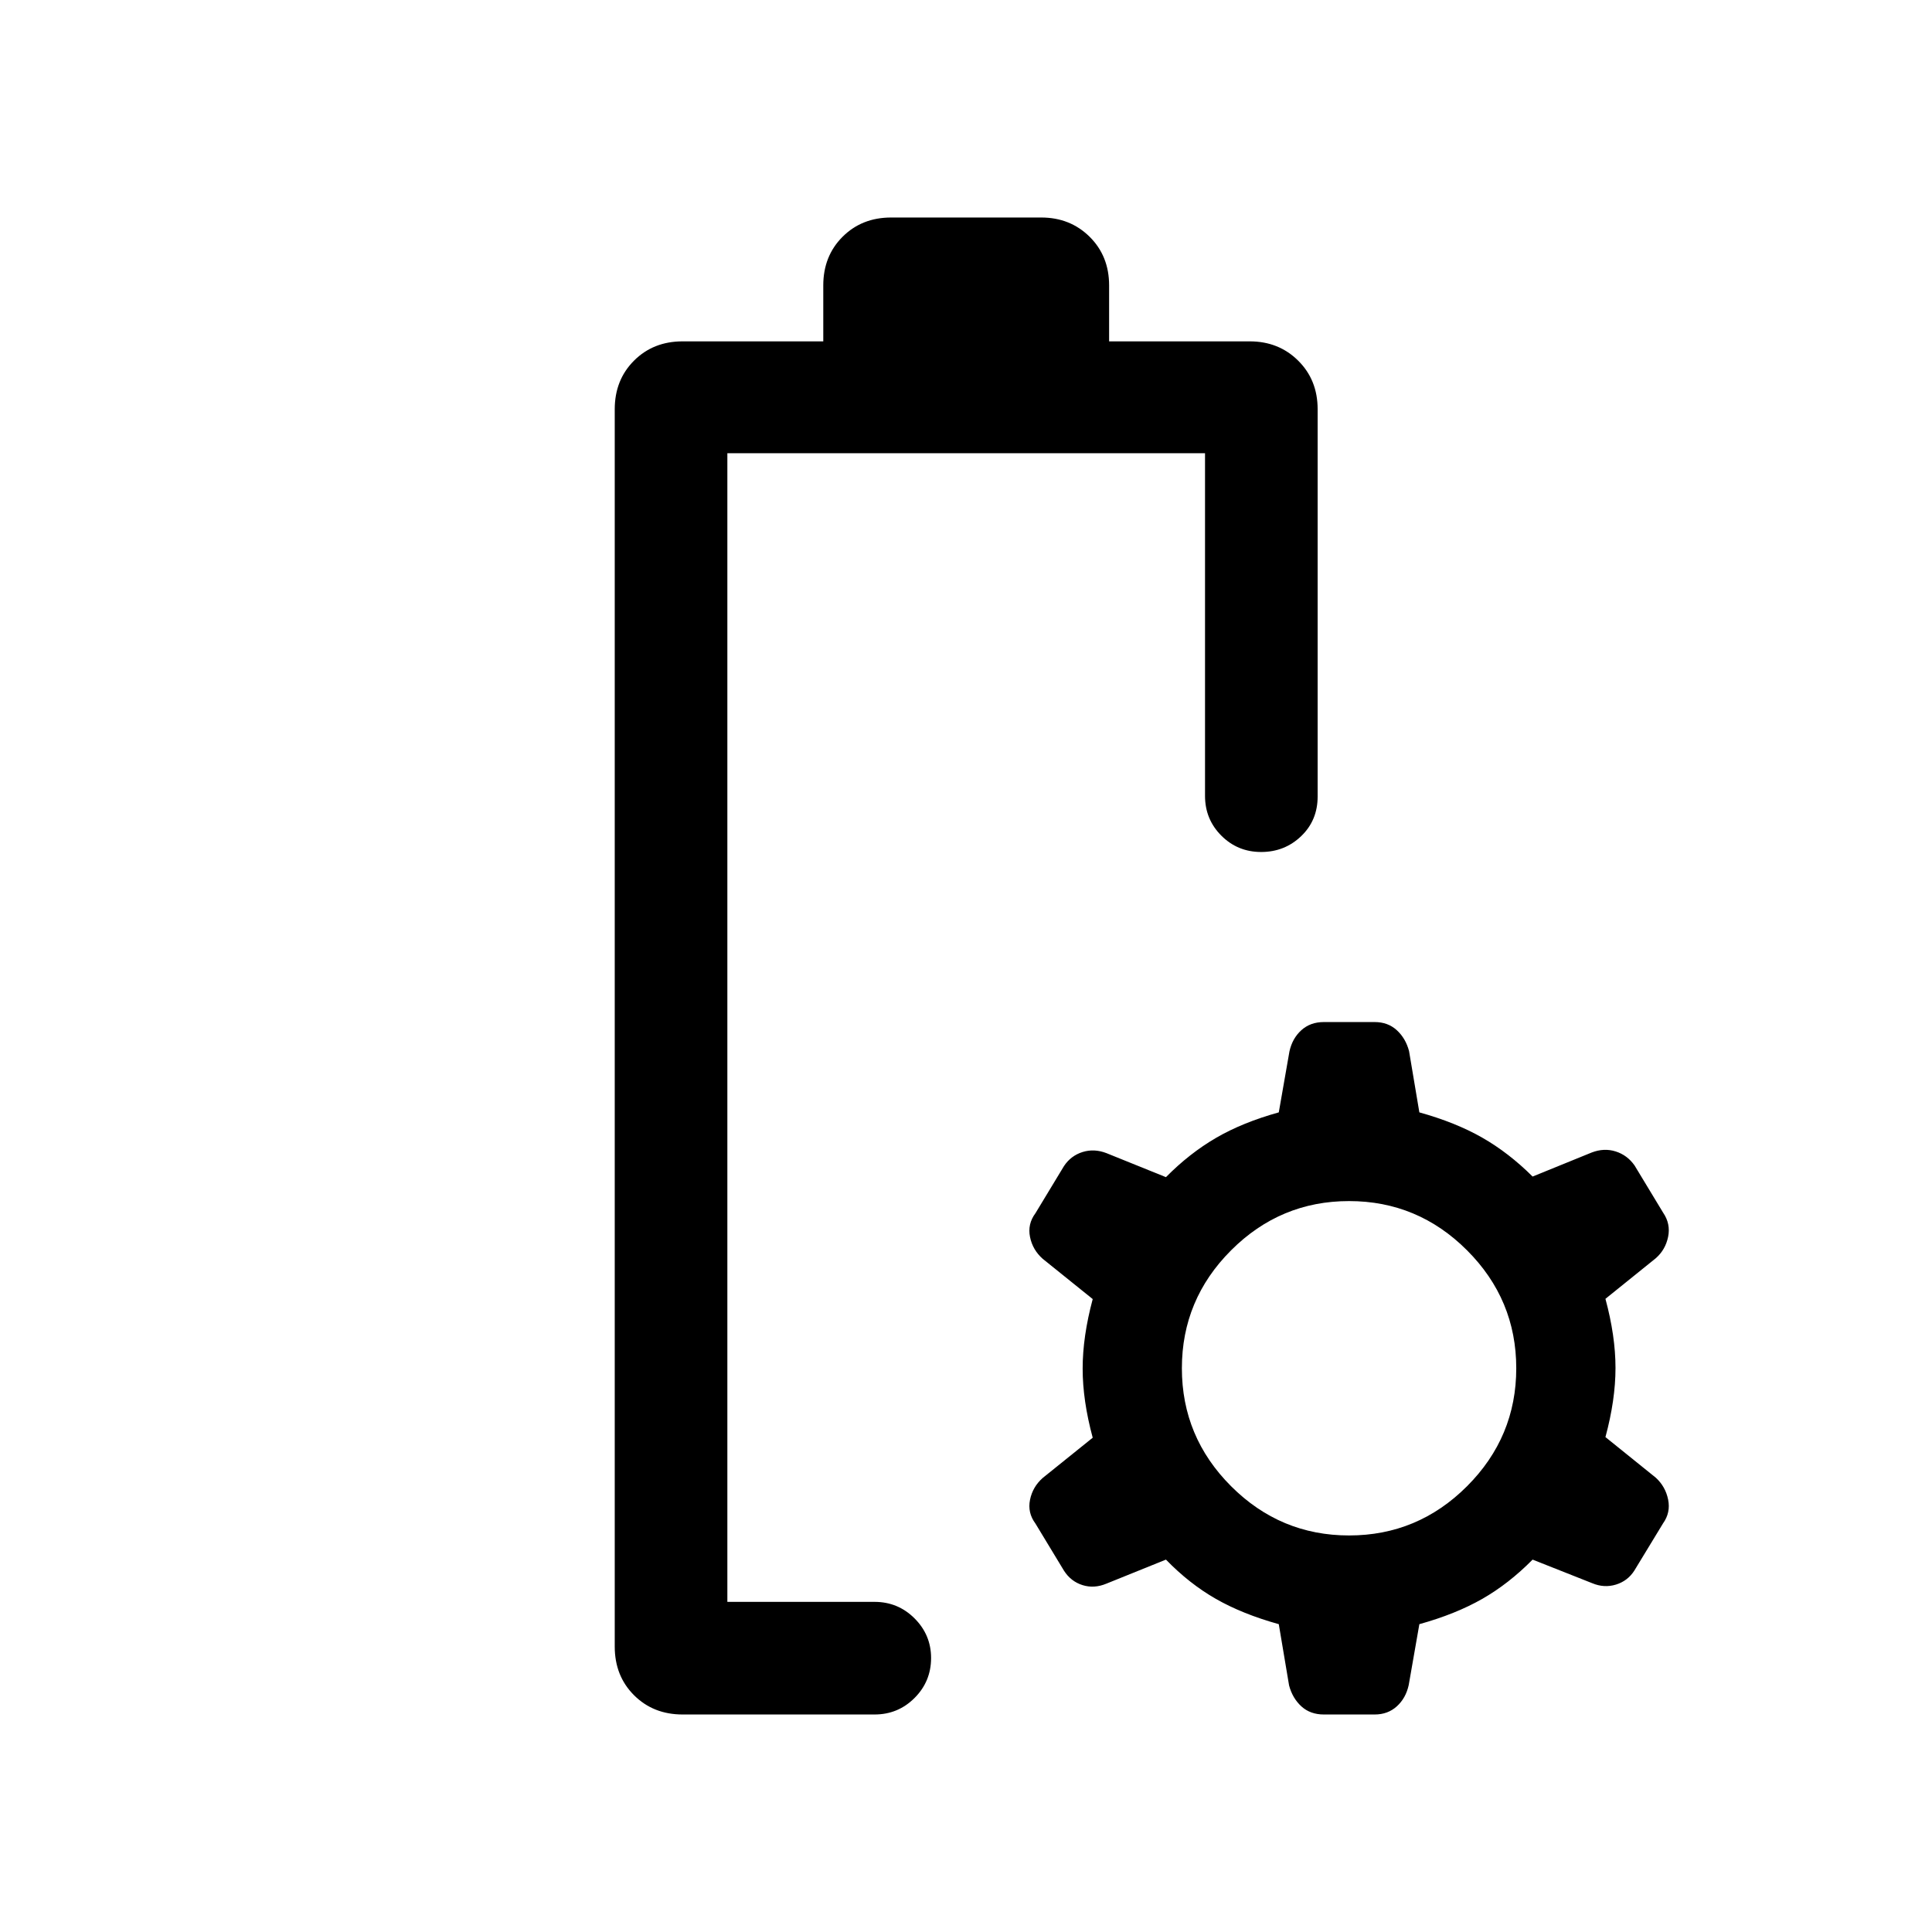 <svg xmlns="http://www.w3.org/2000/svg" height="24" viewBox="0 -960 960 960" width="24"><path d="M361.42-164.04Zm-22.23 55.96q-14.57 0-24.15-9.58-9.58-9.58-9.58-24.15v-614.84q0-14.57 9.58-24.15 9.58-9.58 24.15-9.58h69.89v-27.81q0-14.57 9.58-24.15 9.58-9.58 24.15-9.58h74.57q14.38 0 24.06 9.58 9.67 9.58 9.67 24.15v27.81H621q14.38 0 24.05 9.58 9.68 9.58 9.68 24.15v192.42q0 11.88-8.21 19.73t-19.87 7.85q-11.65 0-19.77-8.12-8.11-8.11-8.11-19.77v-170.27H361.42v570.77h73.16q11.65 0 19.86 8.21 8.21 8.21 8.21 19.68 0 11.65-8.21 19.86-8.21 8.21-19.86 8.21h-95.39Zm318.63 0q-6.74 0-11.16-4.02-4.42-4.03-6.12-10.4l-5.12-30.46q-18-5-31.21-12.54-13.21-7.54-24.86-19.54l-29.52 11.92q-6.14 2.58-11.94.75-5.79-1.82-9.21-7.17l-14.18-23.42q-4-5.38-2.69-11.81 1.31-6.43 6.31-10.85l24.84-19.99q-5-18.47-5-34.35 0-15.89 5-34.54l-24.84-20q-5-4.42-6.31-10.85-1.31-6.43 2.69-11.8l14.18-23.43q3.42-5.15 9.21-6.98 5.8-1.82 11.94.56l29.52 11.92q11.65-11.8 24.86-19.5 13.21-7.69 31.21-12.69l5.3-30.3q1.43-6.47 5.9-10.52 4.46-4.06 11.2-4.06h25.25q6.54 0 10.96 4.02 4.42 4.03 6.12 10.4l5.12 30.46q18 5 31.21 12.54 13.21 7.54 25.06 19.35l29.32-11.93q6.14-2.38 11.94-.55 5.79 1.82 9.41 6.98l14.17 23.42q3.81 5.57 2.5 12t-6.11 10.65l-25.04 20.19q5 18.47 5 34.35 0 15.89-5 34.35l25.04 20.19q4.8 4.41 6.11 10.85 1.31 6.43-2.5 11.8l-14.34 23.58q-3.31 5.11-9.12 6.88-5.81 1.77-11.69-.67l-29.69-11.75q-11.85 12-25.06 19.54-13.21 7.54-31.21 12.54l-5.3 30.3q-1.43 6.47-5.89 10.52-4.47 4.06-11.01 4.06h-25.25Zm12.53-88.96q34.15 0 58.61-24.46t24.46-58.62q0-34.15-24.46-58.61t-58.61-24.46q-34.16 0-58.62 24.46t-24.46 58.61q0 34.16 24.46 58.62t58.62 24.46Z"/></svg>